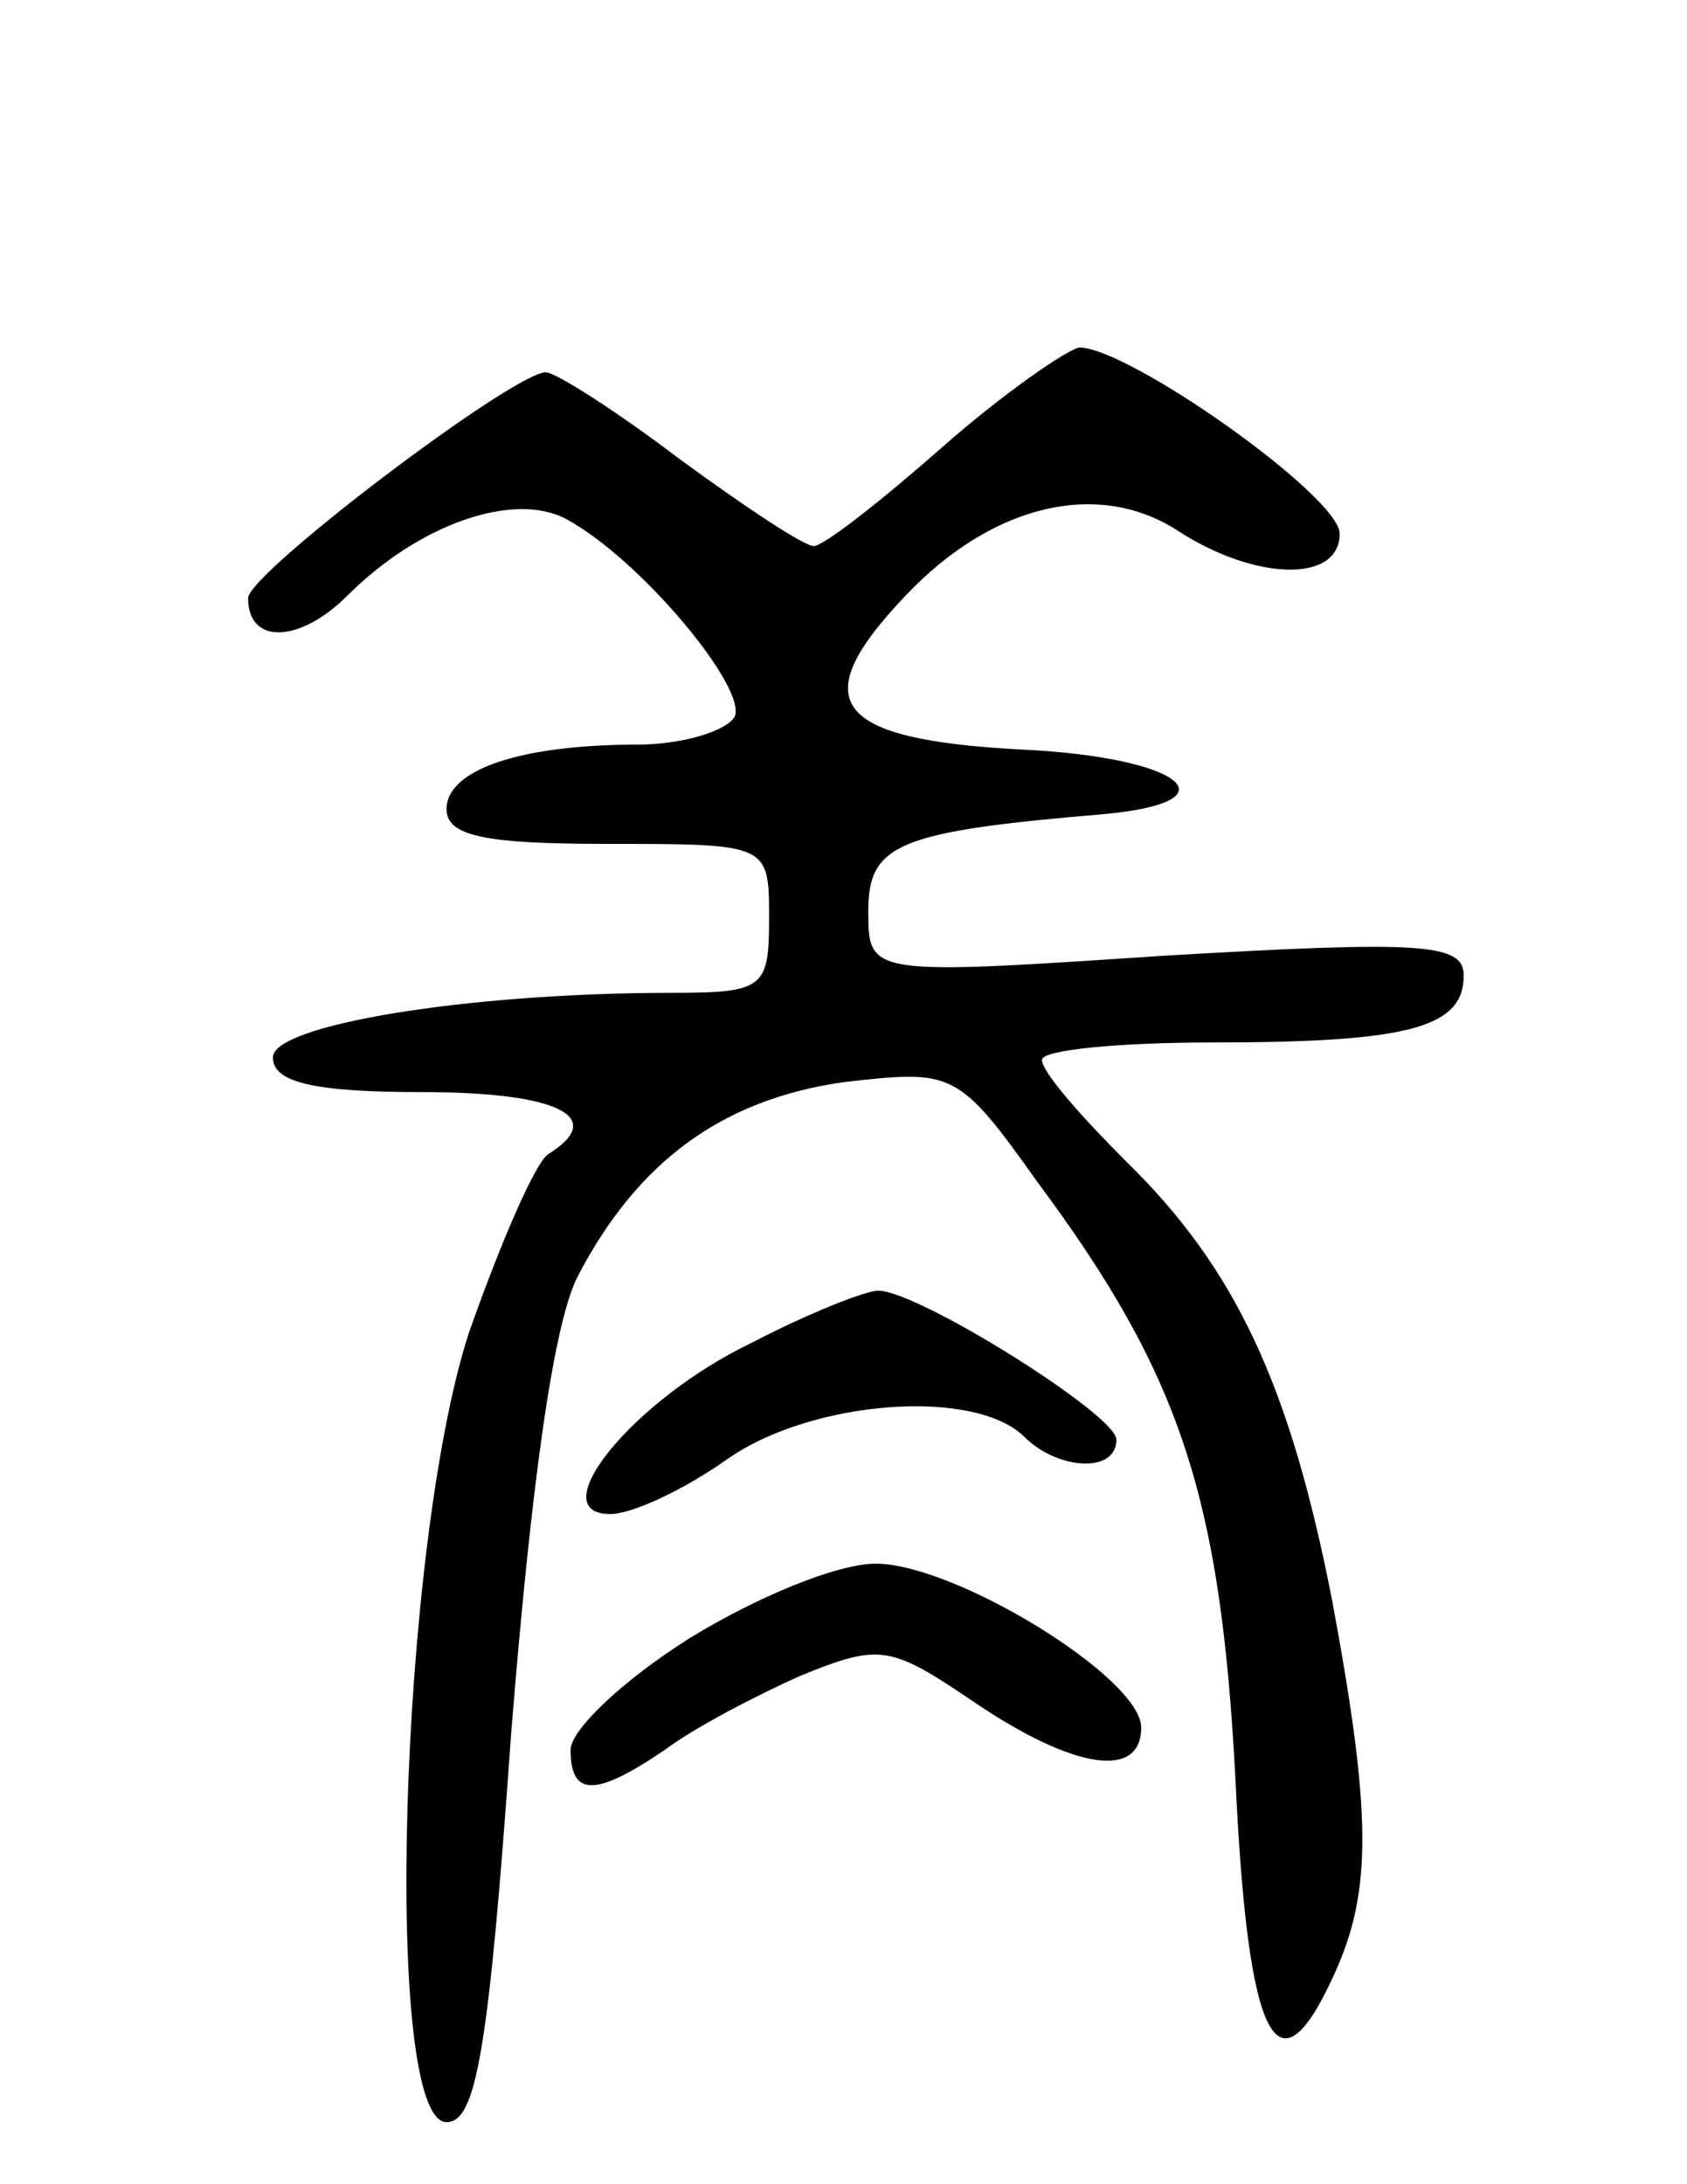 <svg version="1.0" xmlns="http://www.w3.org/2000/svg"
 width="68pt" height="88pt" viewBox="0 0 68 88"
 preserveAspectRatio="xMidYMid meet">
<g transform="translate(0,88) scale(0.1,-0.1)"
fill="#000000" stroke="none">
<path d="M380 700 c-25 -22 -48 -40 -52 -40 -4 0 -28 16 -54 35 -25 19 -50 35
-54 35 -13 0 -120 -81 -120 -91 0 -19 21 -18 40 1 29 29 67 42 88 31 30 -16
74 -69 68 -80 -4 -6 -22 -11 -39 -11 -47 0 -77 -10 -77 -26 0 -11 16 -14 65
-14 65 0 65 0 65 -30 0 -28 -2 -30 -39 -30 -83 0 -161 -13 -161 -26 0 -10 16
-14 60 -14 55 0 75 -10 51 -25 -5 -3 -19 -35 -32 -72 -28 -86 -35 -318 -9
-318 12 0 17 29 26 156 8 100 17 166 27 185 24 46 58 71 107 78 44 5 46 5 78
-40 58 -78 74 -127 80 -241 5 -107 17 -129 40 -78 15 33 15 64 -1 150 -17 87
-39 134 -83 177 -18 18 -34 36 -34 41 0 4 31 7 69 7 79 0 101 6 101 27 0 13
-17 14 -120 8 -120 -8 -120 -8 -120 18 0 27 12 32 95 39 54 5 31 23 -33 26
-76 4 -88 19 -47 62 35 37 78 47 110 26 31 -20 65 -21 65 -1 0 15 -85 75 -105
75 -5 -1 -30 -18 -55 -40z"/>
<path d="M303 339 c-48 -23 -85 -69 -57 -69 9 0 30 10 47 22 34 24 100 29 120
9 13 -13 37 -15 37 -1 0 10 -80 60 -96 60 -5 0 -28 -9 -51 -21z"/>
<path d="M278 220 c-27 -17 -48 -37 -48 -45 0 -19 10 -19 38 0 12 9 37 22 55
30 32 13 36 12 70 -11 40 -27 67 -31 67 -10 0 20 -75 66 -107 66 -16 0 -49
-14 -75 -30z"/>
</g>
</svg>

